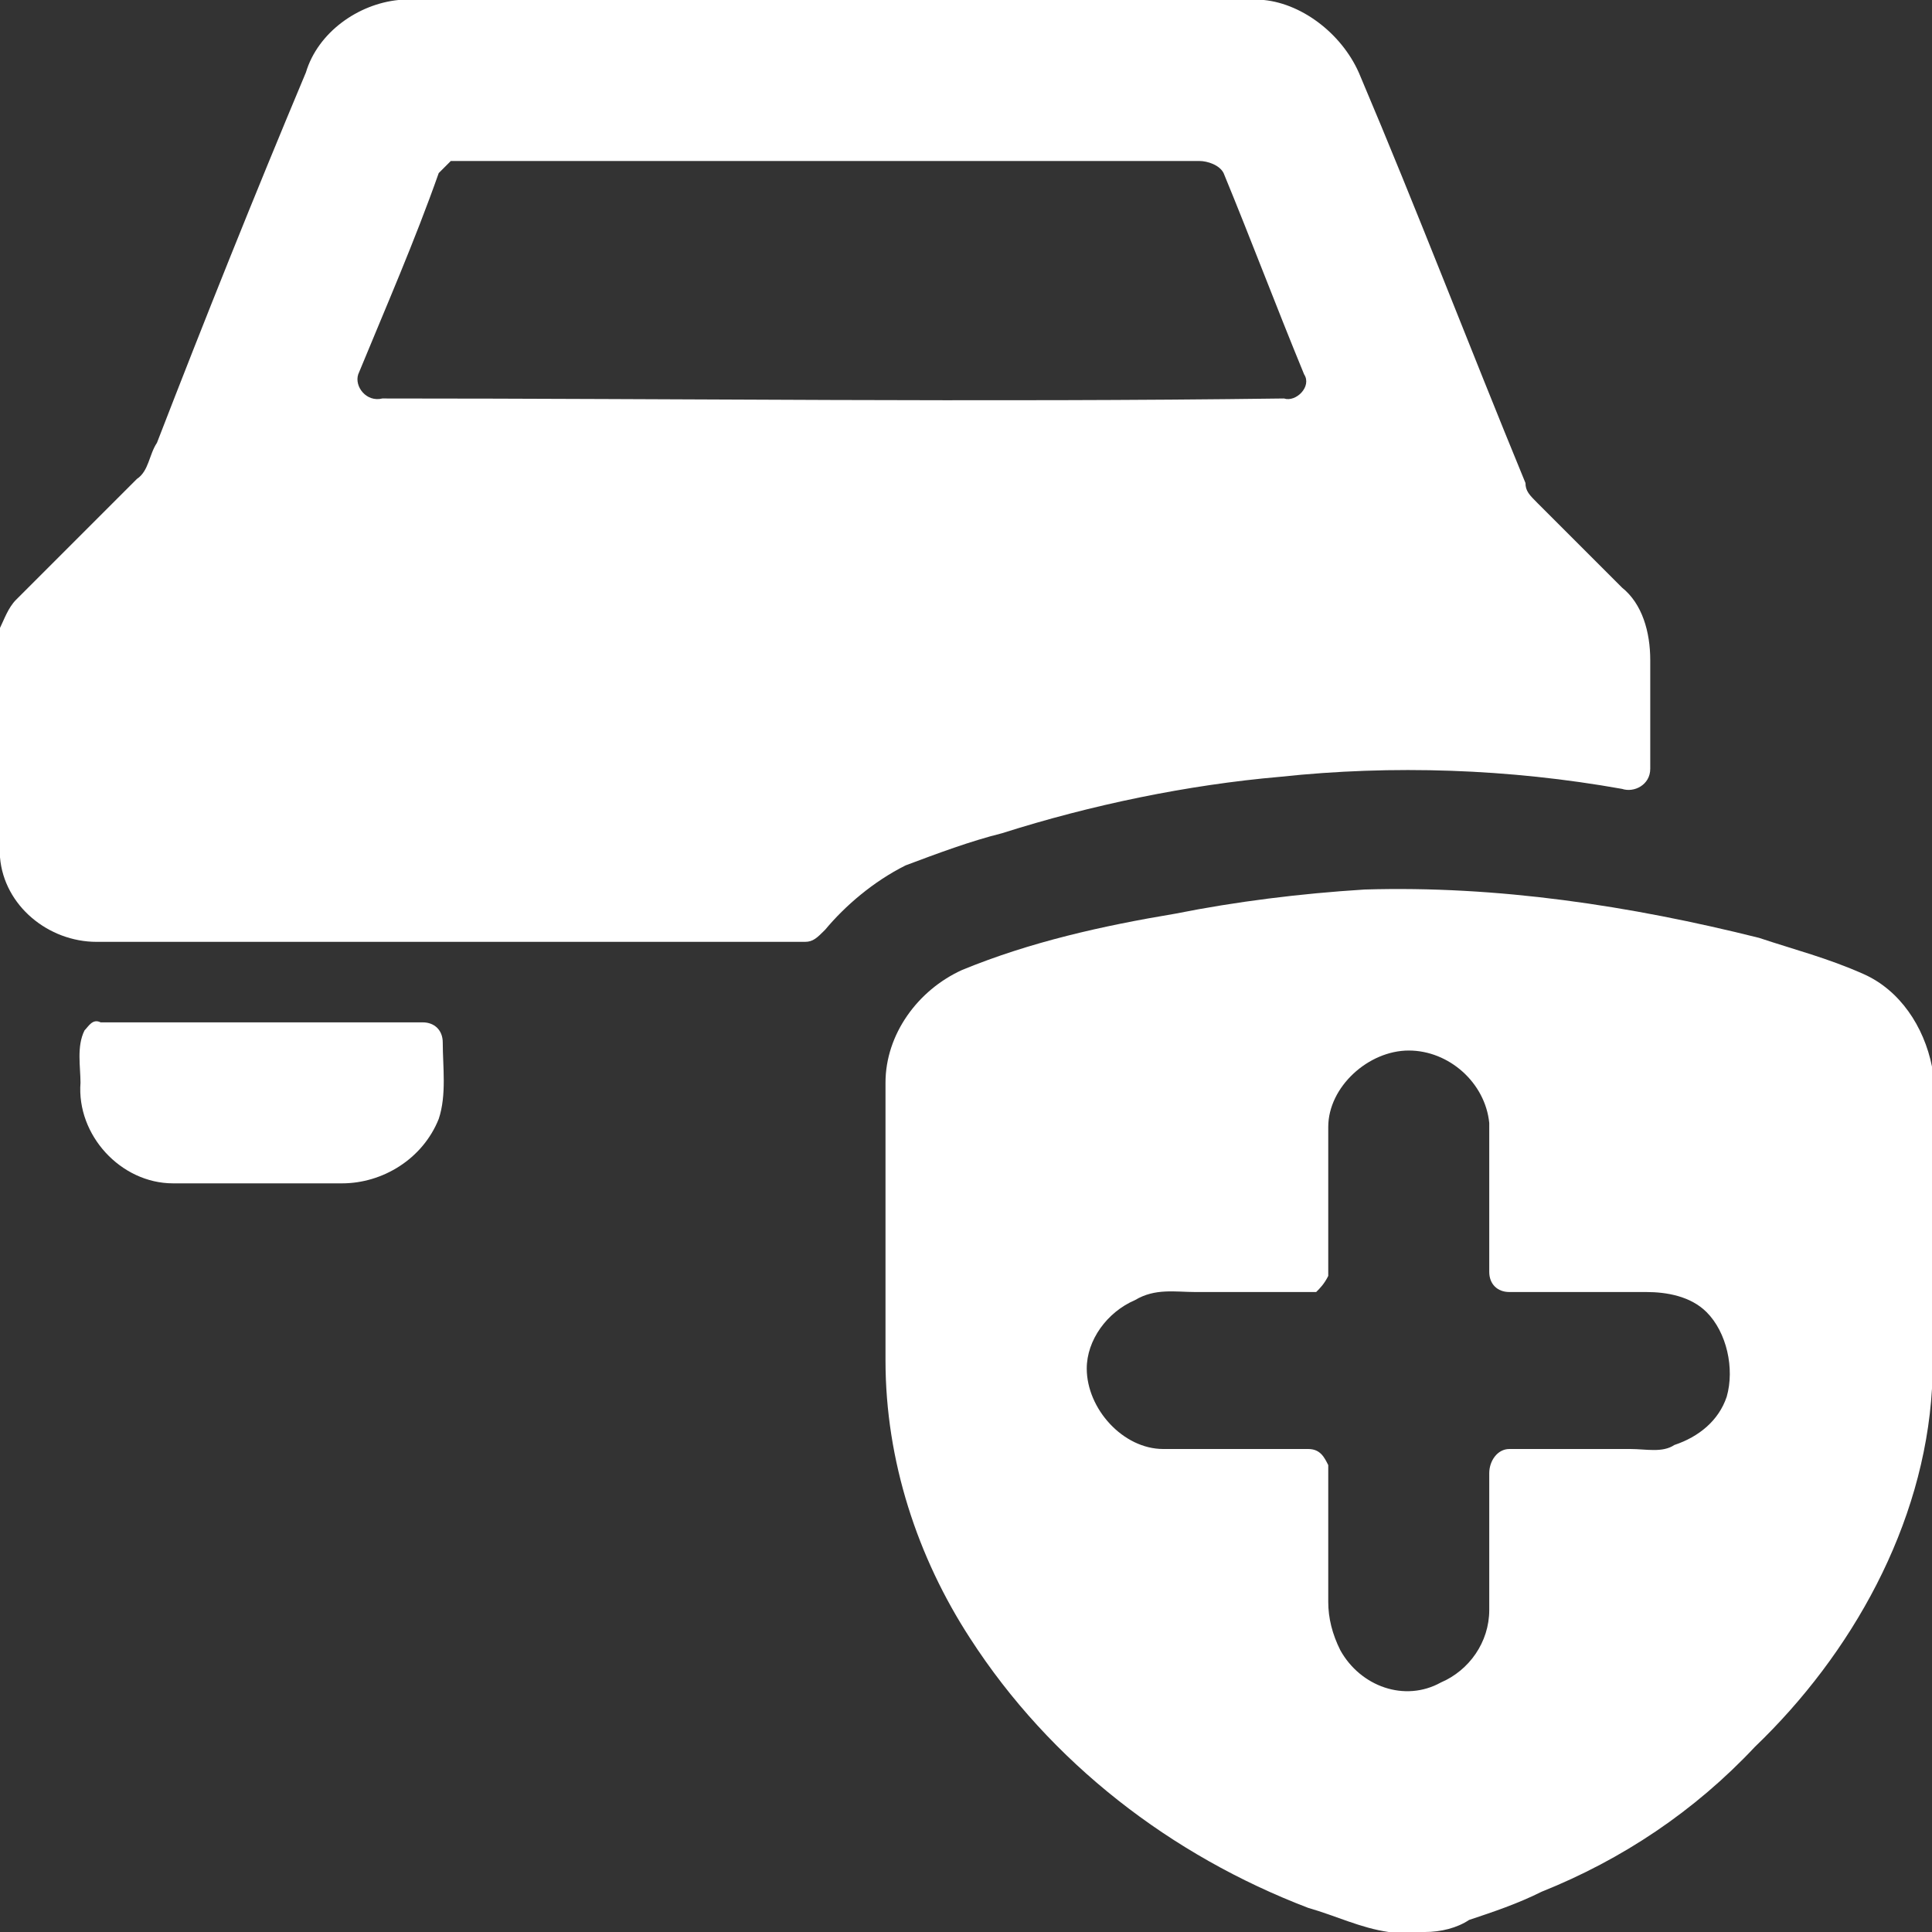 <svg xmlns="http://www.w3.org/2000/svg" width="48" height="48" viewBox="0 0 48 48"><rect x="0" y="0" width="48" height="48" fill="#333333" stroke="none"/><style>.a{ stroke:none;fill:rgb(100%,100%,100%);}</style><path d="M9.9 0L31.4 0C32.4 0.1 33.4 0.9 33.8 1.9 35.2 5.2 36.5 8.6 37.9 12 37.9 12.2 38 12.3 38.2 12.5 38.9 13.2 39.6 13.9 40.3 14.6 40.8 15 41 15.7 41 16.4 41 17.3 41 18.2 41 19.1 41 19.5 40.6 19.7 40.3 19.6 37.5 19.1 34.6 19 31.8 19.3 29.5 19.5 27.1 20 24.9 20.7 24.1 20.9 23.3 21.2 22.5 21.5 21.7 21.9 21 22.5 20.5 23.1 20.3 23.3 20.2 23.4 20 23.4 14.1 23.4 8.3 23.4 2.4 23.4 1.2 23.4 0.1 22.5 0 21.3L0 15.6C0.1 15.4 0.2 15.1 0.4 14.9 1.4 13.9 2.4 12.9 3.4 11.9 3.7 11.7 3.7 11.3 3.9 11 5.1 7.9 6.3 4.9 7.6 1.8 7.9 0.8 8.9 0.1 9.9 0M11.2 4C11.1 4.1 11 4.2 10.9 4.3 10.3 6 9.6 7.6 8.9 9.3 8.8 9.6 9.1 10 9.5 9.9 16.9 9.9 24.4 10 31.9 9.9 32.2 10 32.6 9.6 32.4 9.3 31.7 7.6 31.1 6 30.4 4.3 30.3 4.1 30 4 29.8 4 23.7 4 17.6 4 11.5 4 11.4 4 11.3 4 11.2 4ZM11.2 4" class="a"/><path d="M29.2 22.7C30.7 22.4 32.3 22.2 33.9 22.1 37.2 22 40.5 22.5 43.7 23.3 44.6 23.6 45.4 23.8 46.3 24.2 47.2 24.6 47.8 25.5 48 26.5L48 34.5C47.8 37.9 46 41.1 43.6 43.4 42.1 45 40.3 46.2 38.3 47 37.7 47.3 37.1 47.5 36.5 47.7 36.2 47.9 35.8 48 35.4 48L34.5 48C33.8 47.9 33.2 47.6 32.5 47.4 29.1 46.1 26.1 43.8 24.1 40.7 22.8 38.7 22 36.3 22 33.8 22 31.5 22 29.2 22 26.9 22 25.7 22.8 24.6 23.9 24.1 25.6 23.4 27.4 23 29.2 22.7M33 28C33 29.3 33 30.5 33 31.7 32.9 31.9 32.8 32 32.7 32.1 31.7 32.1 30.7 32.1 29.7 32.1 29.2 32.1 28.7 32 28.2 32.3 27.5 32.6 27 33.3 27 34 27 35 27.9 36 28.9 36 30.1 36 31.3 36 32.5 36 32.8 36 32.9 36.2 33 36.4 33 37.5 33 38.7 33 39.8 33 40.2 33.1 40.6 33.3 41 33.8 41.9 34.9 42.3 35.8 41.8 36.5 41.5 37 40.8 37 40 37 38.9 37 37.7 37 36.6 37 36.3 37.2 36 37.5 36 38.5 36 39.5 36 40.5 36 40.9 36 41.3 36.1 41.6 35.9 42.2 35.7 42.7 35.3 42.9 34.7 43.1 34 42.9 33.1 42.4 32.6 42 32.2 41.4 32.1 40.9 32.1 39.8 32.1 38.6 32.1 37.5 32.1 37.2 32.1 37 31.9 37 31.6 37 30.4 37 29.2 37 27.9 36.9 26.9 36 26.1 35 26.1 34 26.1 33 27 33 28ZM33 28" class="a"/><path d="M2.1 25.6C2.2 25.5 2.3 25.3 2.5 25.4 5.2 25.4 7.8 25.4 10.5 25.4 10.8 25.4 11 25.6 11 25.9 11 26.5 11.1 27.2 10.9 27.8 10.5 28.8 9.5 29.4 8.5 29.4 7.1 29.4 5.7 29.4 4.3 29.4 3 29.4 1.9 28.2 2 26.9 2 26.5 1.9 26 2.1 25.6ZM2.1 25.6" class="a"/></svg>